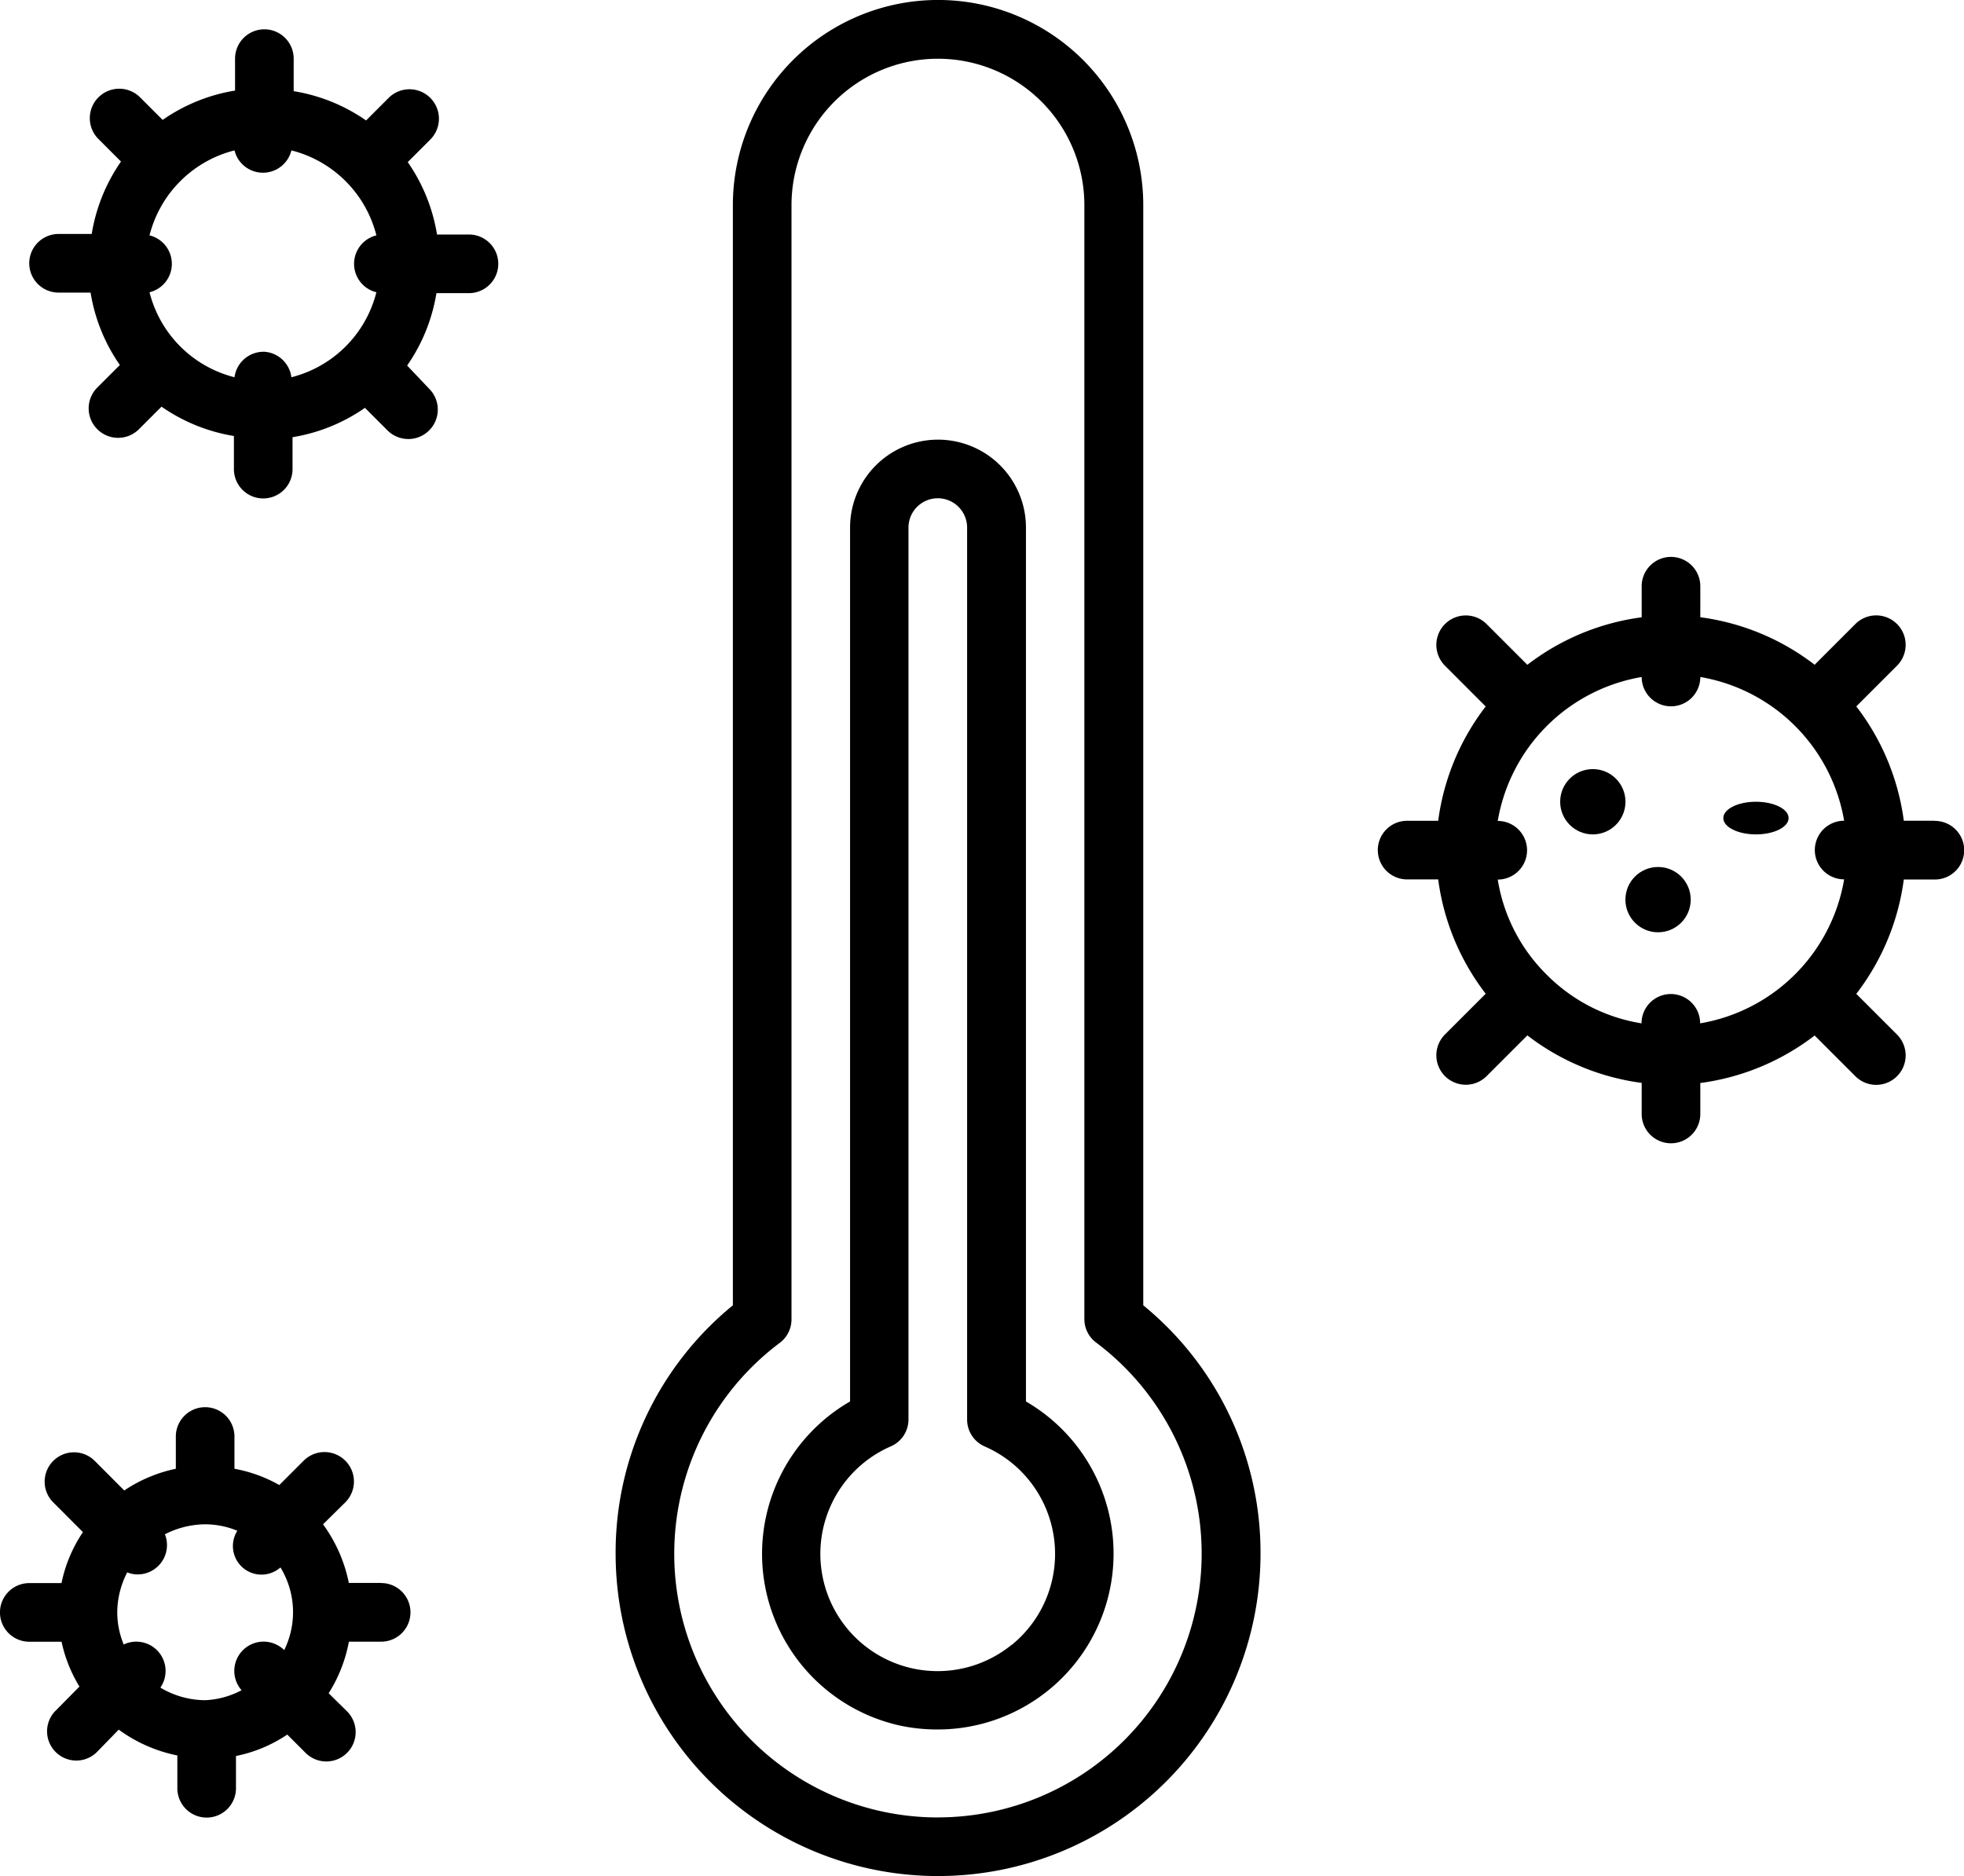 <svg id="Temperature" xmlns="http://www.w3.org/2000/svg" width="36.213" height="34.592" viewBox="0 0 36.213 34.592">
  <path id="Trazado_30" data-name="Trazado 30" d="M30.729,24.068V3.783a3.783,3.783,0,1,0-7.567,0V24.068A5.886,5.886,0,0,0,21,28.646a5.945,5.945,0,1,0,11.891,0,5.886,5.886,0,0,0-2.162-4.578Zm-3.783,9.443a4.861,4.861,0,0,1-2.919-8.751.54.54,0,0,0,.216-.438V3.783a2.7,2.7,0,1,1,5.4,0V24.322a.54.54,0,0,0,.216.432,4.864,4.864,0,0,1-2.919,8.756Z" transform="translate(-9.649 0)"/>
  <path id="Trazado_31" data-name="Trazado 31" d="M30.863,32.734V16.621a1.621,1.621,0,0,0-3.243,0V32.734a3.243,3.243,0,0,0,.93,5.978,3.286,3.286,0,0,0,.692.07,3.243,3.243,0,0,0,1.621-6.048ZM30.6,37.22a2.162,2.162,0,1,1-2.227-3.659.541.541,0,0,0,.324-.5V16.621a.54.54,0,0,1,1.081,0V33.063a.54.54,0,0,0,.324.5,2.162,2.162,0,0,1,.5,3.659Z" transform="translate(-11.946 -6.893)"/>
  <path id="Trazado_32" data-name="Trazado 32" d="M54.269,19.864H53.7a4.394,4.394,0,0,0-.876-2.108h0l.751-.751a.543.543,0,0,0-.768-.768l-.751.751h0a4.394,4.394,0,0,0-2.108-.876V15.54a.54.54,0,1,0-1.081,0v.573a4.394,4.394,0,0,0-2.108.876h0l-.751-.751a.543.543,0,1,0-.768.768l.751.751h0a4.394,4.394,0,0,0-.876,2.108h-.573a.54.54,0,1,0,0,1.081h.573a4.394,4.394,0,0,0,.876,2.108h0l-.751.751a.543.543,0,1,0,.768.768l.751-.751h0a4.394,4.394,0,0,0,2.108.876v.573a.54.54,0,1,0,1.081,0V24.7a4.394,4.394,0,0,0,2.108-.876h0l.751.751a.543.543,0,1,0,.768-.768l-.751-.751h0a4.394,4.394,0,0,0,.876-2.108h.573a.54.54,0,0,0,0-1.081ZM47.113,22.7a3.167,3.167,0,0,1-.9-1.751h0a.54.54,0,1,0,0-1.081h0a3.243,3.243,0,0,1,2.654-2.654h0a.54.54,0,1,0,1.081,0h0A3.243,3.243,0,0,1,52.6,19.864h0a.54.54,0,1,0,0,1.081h0A3.243,3.243,0,0,1,49.945,23.6h0a.54.54,0,1,0-1.081,0h0A3.167,3.167,0,0,1,47.113,22.7Z" transform="translate(-18.597 -4.731)"/>
  <circle id="Elipse_2" data-name="Elipse 2" cx="0.602" cy="0.602" r="0.602" transform="translate(28.767 14.181)"/>
  <ellipse id="Elipse_3" data-name="Elipse 3" cx="0.602" cy="0.301" rx="0.602" ry="0.301" transform="translate(31.775 14.783)"/>
  <circle id="Elipse_4" data-name="Elipse 4" cx="0.602" cy="0.602" r="0.602" transform="translate(29.97 15.986)"/>
  <path id="Trazado_33" data-name="Trazado 33" d="M13.967,27.2a3.243,3.243,0,0,0,.54-1.335h.6a.54.54,0,0,0,0-1.081h-.589a3.243,3.243,0,0,0-.54-1.335l.416-.416a.543.543,0,0,0-.768-.768l-.416.416a3.243,3.243,0,0,0-1.335-.54v-.6a.54.54,0,0,0-1.081,0v.589a3.243,3.243,0,0,0-1.335.541l-.416-.416a.543.543,0,1,0-.768.768l.416.416a3.243,3.243,0,0,0-.54,1.335H7.54a.54.54,0,1,0,0,1.081H8.13a3.243,3.243,0,0,0,.54,1.335l-.416.416a.543.543,0,1,0,.768.768l.416-.416a3.243,3.243,0,0,0,1.335.541v.611a.54.54,0,1,0,1.081,0v-.589a3.243,3.243,0,0,0,1.335-.541l.416.416a.543.543,0,1,0,.768-.768Zm-2.643-.254a.54.54,0,0,0-.54.47,2.162,2.162,0,0,1-1.567-1.567.54.54,0,0,0,0-1.049,2.162,2.162,0,0,1,1.567-1.567.54.54,0,0,0,1.049,0A2.162,2.162,0,0,1,13.4,24.8a.54.54,0,0,0,0,1.049,2.162,2.162,0,0,1-1.567,1.567A.54.54,0,0,0,11.324,26.945Z" transform="translate(-6.46 -20.46)"/>
  <path id="Trazado_34" data-name="Trazado 34" d="M7.026,51.243H6.432a2.746,2.746,0,0,0-.476-1.081l.411-.405a.543.543,0,0,0-.768-.768l-.449.449a2.627,2.627,0,0,0-.827-.3v-.595a.54.54,0,1,0-1.081,0v.595a2.7,2.7,0,0,0-.951.4l-.54-.541a.541.541,0,1,0-.762.768l.54.541a2.621,2.621,0,0,0-.395.94H.54a.54.54,0,1,0,0,1.081h.595a2.627,2.627,0,0,0,.33.827l-.449.454a.539.539,0,0,0,.762.762l.411-.422a2.746,2.746,0,0,0,1.081.476v.605a.54.54,0,1,0,1.081,0v-.595a2.621,2.621,0,0,0,.946-.395l.33.33a.541.541,0,1,0,.768-.762l-.335-.33a2.7,2.7,0,0,0,.373-.951h.595a.54.54,0,1,0,0-1.081ZM5.216,52.459a.54.54,0,0,0-.762.762h0a1.567,1.567,0,0,1-.67.184,1.621,1.621,0,0,1-.827-.232.54.54,0,0,0-.676-.795,1.557,1.557,0,0,1-.119-.595,1.621,1.621,0,0,1,.184-.735.5.5,0,0,0,.195.038.541.541,0,0,0,.5-.74,1.649,1.649,0,0,1,.74-.184,1.557,1.557,0,0,1,.595.119.527.527,0,0,0,.795.676,1.584,1.584,0,0,1,.07,1.524Z" transform="translate(0 -22.056)"/>
</svg>

